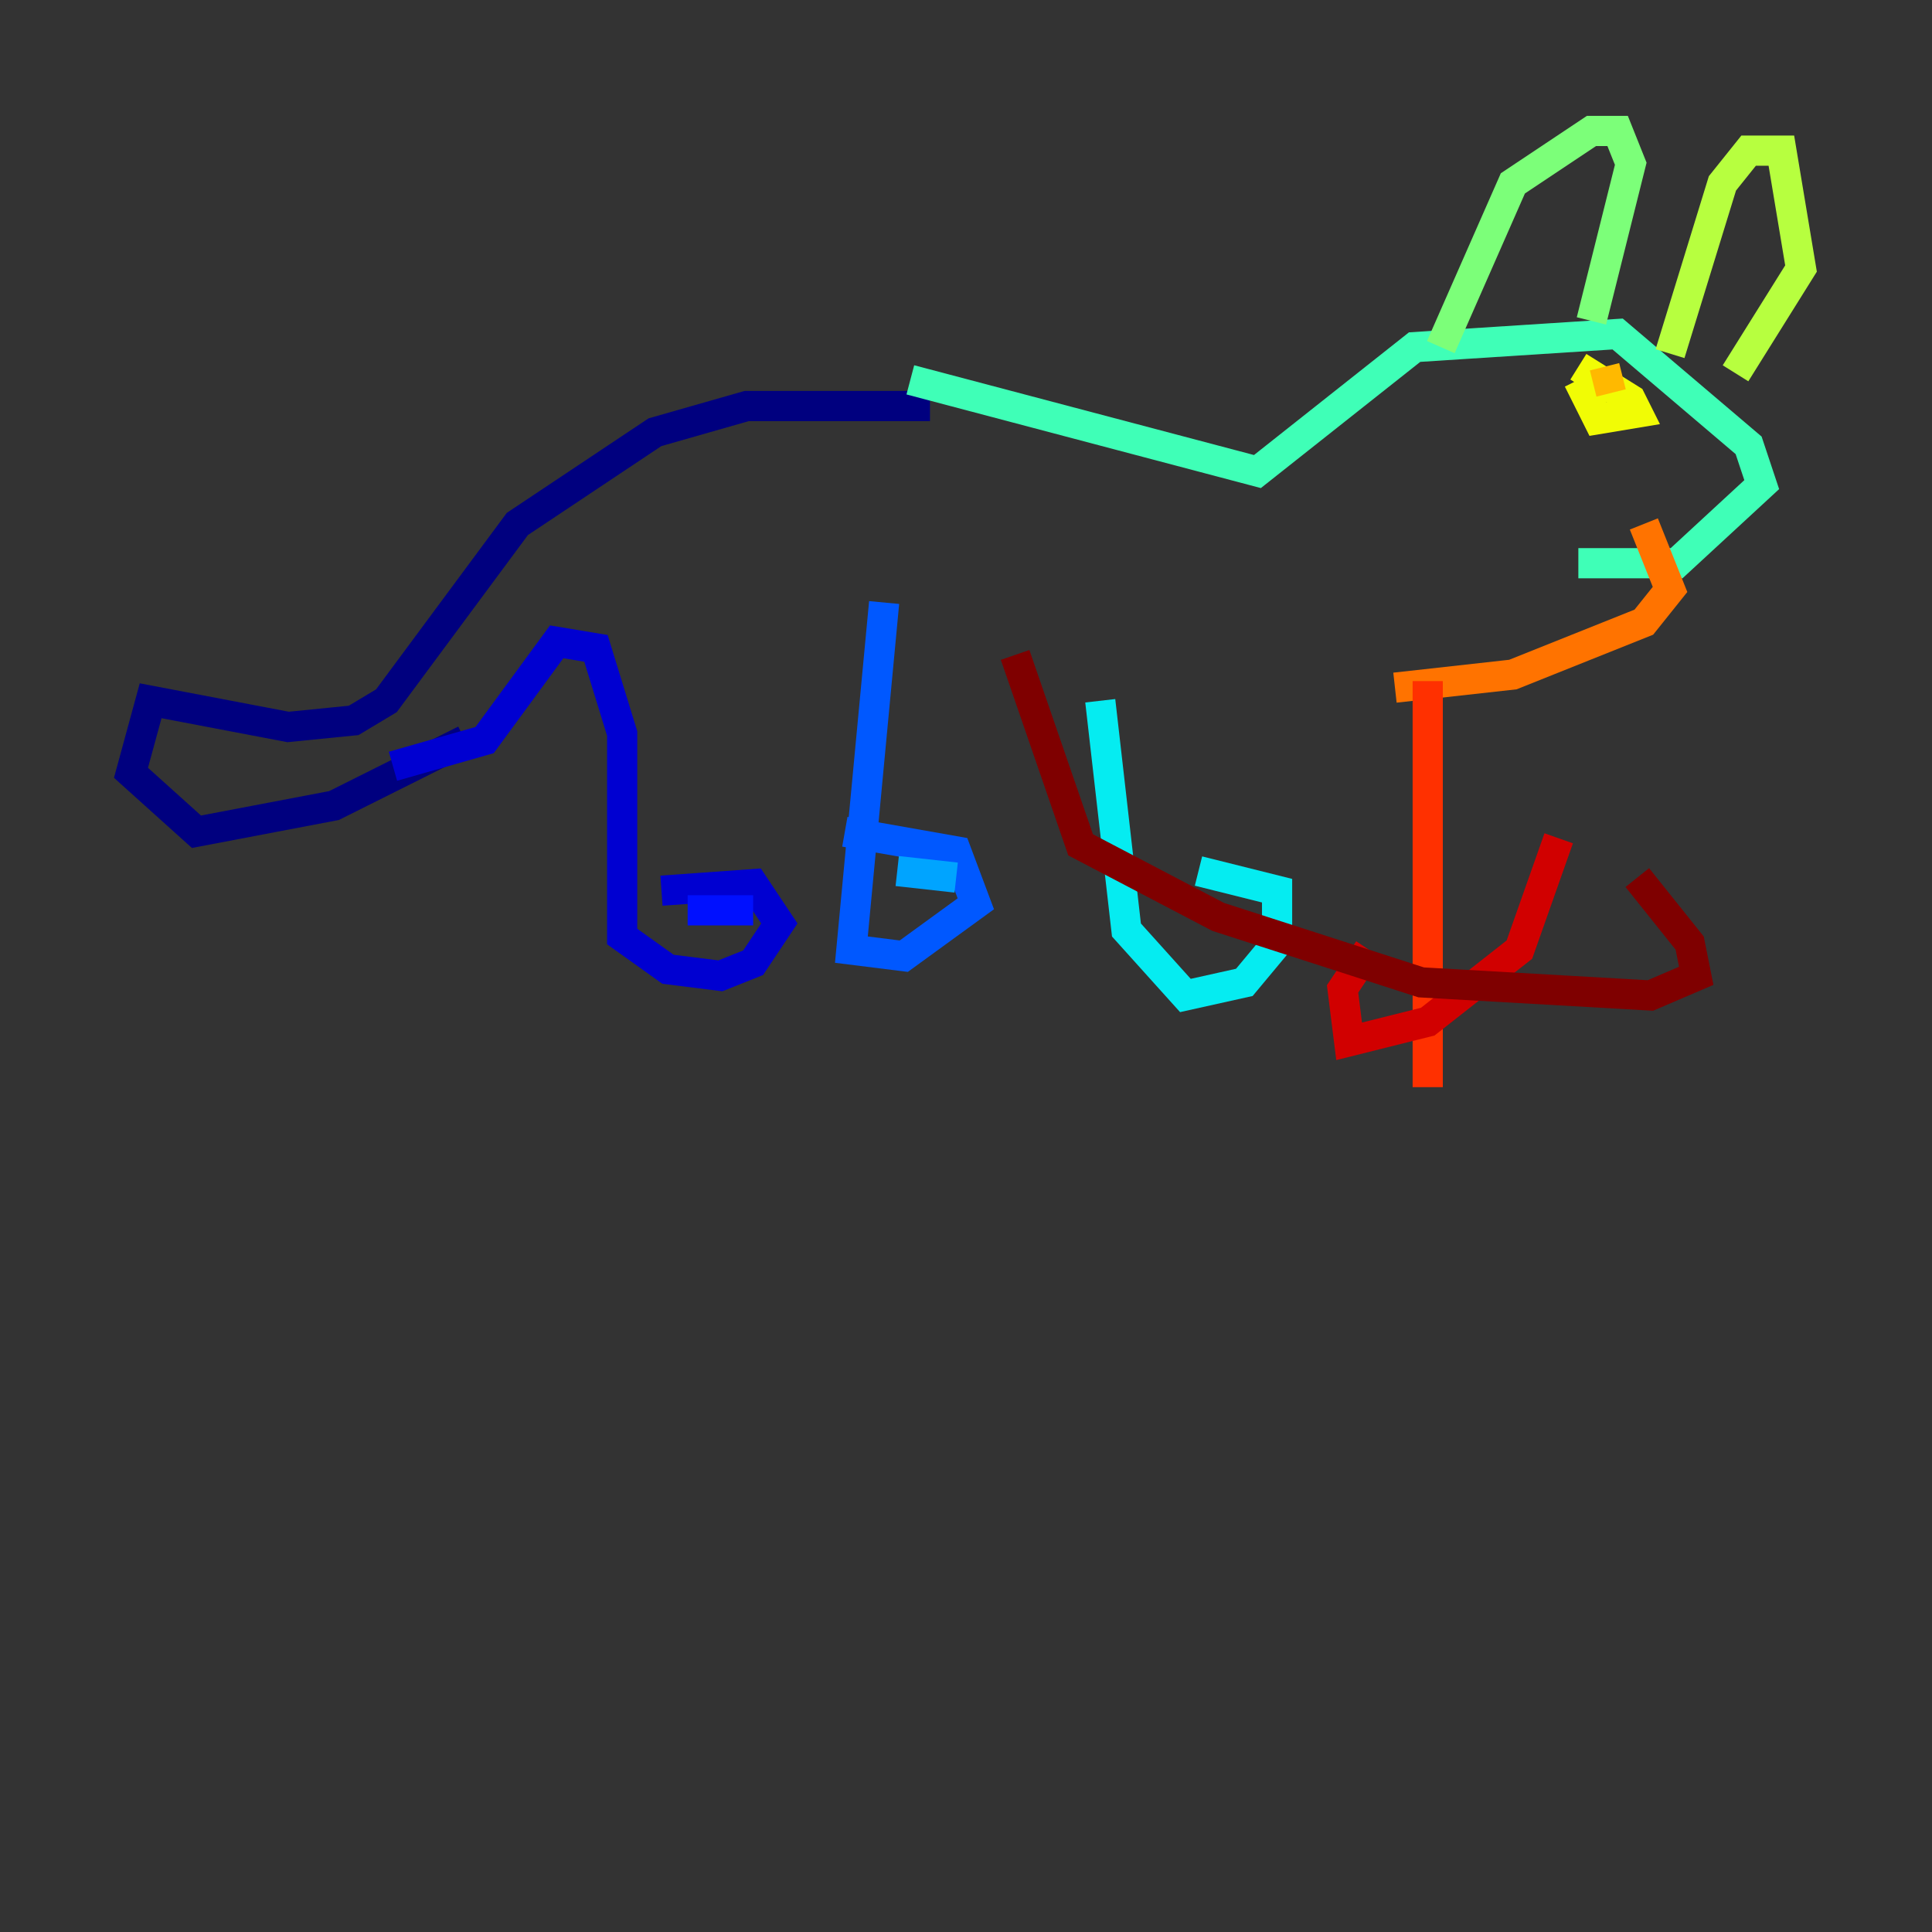 <?xml version="1.0" encoding="utf-8" ?>
<svg baseProfile="tiny" height="128" version="1.2" viewBox="0,0,128,128" width="128" xmlns="http://www.w3.org/2000/svg" xmlns:ev="http://www.w3.org/2001/xml-events" xmlns:xlink="http://www.w3.org/1999/xlink"><rect x="0" y="0" width="128" height="128" fill="#333333" stroke="none"/><defs /><polyline fill="none" points="61.614,26.902 49.464,26.902 43.39,28.637 34.278,34.712 25.6,46.427 23.43,47.729 19.091,48.163 9.98,46.427 8.678,51.2 13.017,55.105 22.129,53.37 30.807,49.031" stroke="#00007f" stroke-width="2" /><polyline fill="none" points="26.034,50.766 32.108,49.031 36.881,42.522 39.485,42.956 41.22,48.597 41.22,62.047 44.258,64.217 47.729,64.651 49.898,63.783 51.634,61.18 49.898,58.576 43.824,59.01" stroke="#0000d1" stroke-width="2" /><polyline fill="none" points="45.559,60.312 49.898,60.312" stroke="#0010ff" stroke-width="2" /><polyline fill="none" points="58.576,39.919 56.407,62.915 59.878,63.349 64.651,59.878 63.349,56.407 55.973,55.105" stroke="#0058ff" stroke-width="2" /><polyline fill="none" points="59.444,57.709 63.349,58.142" stroke="#00a4ff" stroke-width="2" /><polyline fill="none" points="72.895,46.427 74.63,61.614 78.536,65.953 82.441,65.085 84.61,62.481 84.61,59.01 79.403,57.709" stroke="#05ecf1" stroke-width="2" /><polyline fill="none" points="60.312,25.166 83.308,31.241 93.722,22.997 107.173,22.129 115.851,29.505 116.719,32.108 111.078,37.315 104.57,37.315" stroke="#3fffb7" stroke-width="2" /><polyline fill="none" points="95.458,22.997 100.231,12.149 105.437,8.678 107.173,8.678 108.041,10.848 105.437,21.261" stroke="#7cff79" stroke-width="2" /><polyline fill="none" points="110.644,23.43 114.115,12.149 115.851,9.98 118.02,9.98 119.322,17.79 114.983,24.732" stroke="#b7ff3f" stroke-width="2" /><polyline fill="none" points="104.57,24.298 108.041,26.468 108.475,27.336 105.871,27.77 104.57,25.166" stroke="#f1fc05" stroke-width="2" /><polyline fill="none" points="106.305,24.298 106.739,26.034" stroke="#ffb900" stroke-width="2" /><polyline fill="none" points="108.909,34.712 110.644,39.051 108.909,41.22 100.231,44.691 92.42,45.559" stroke="#ff7300" stroke-width="2" /><polyline fill="none" points="94.59,45.125 94.59,72.027" stroke="#ff3000" stroke-width="2" /><polyline fill="none" points="103.268,55.539 100.664,62.915 94.59,67.688 89.383,68.99 88.949,65.519 90.685,62.915" stroke="#d10000" stroke-width="2" /><polyline fill="none" points="108.475,58.142 111.946,62.481 112.38,64.651 109.342,65.953 94.156,65.085 80.705,60.746 71.593,55.973 67.254,43.39" stroke="#7f0000" stroke-width="2" /></svg>